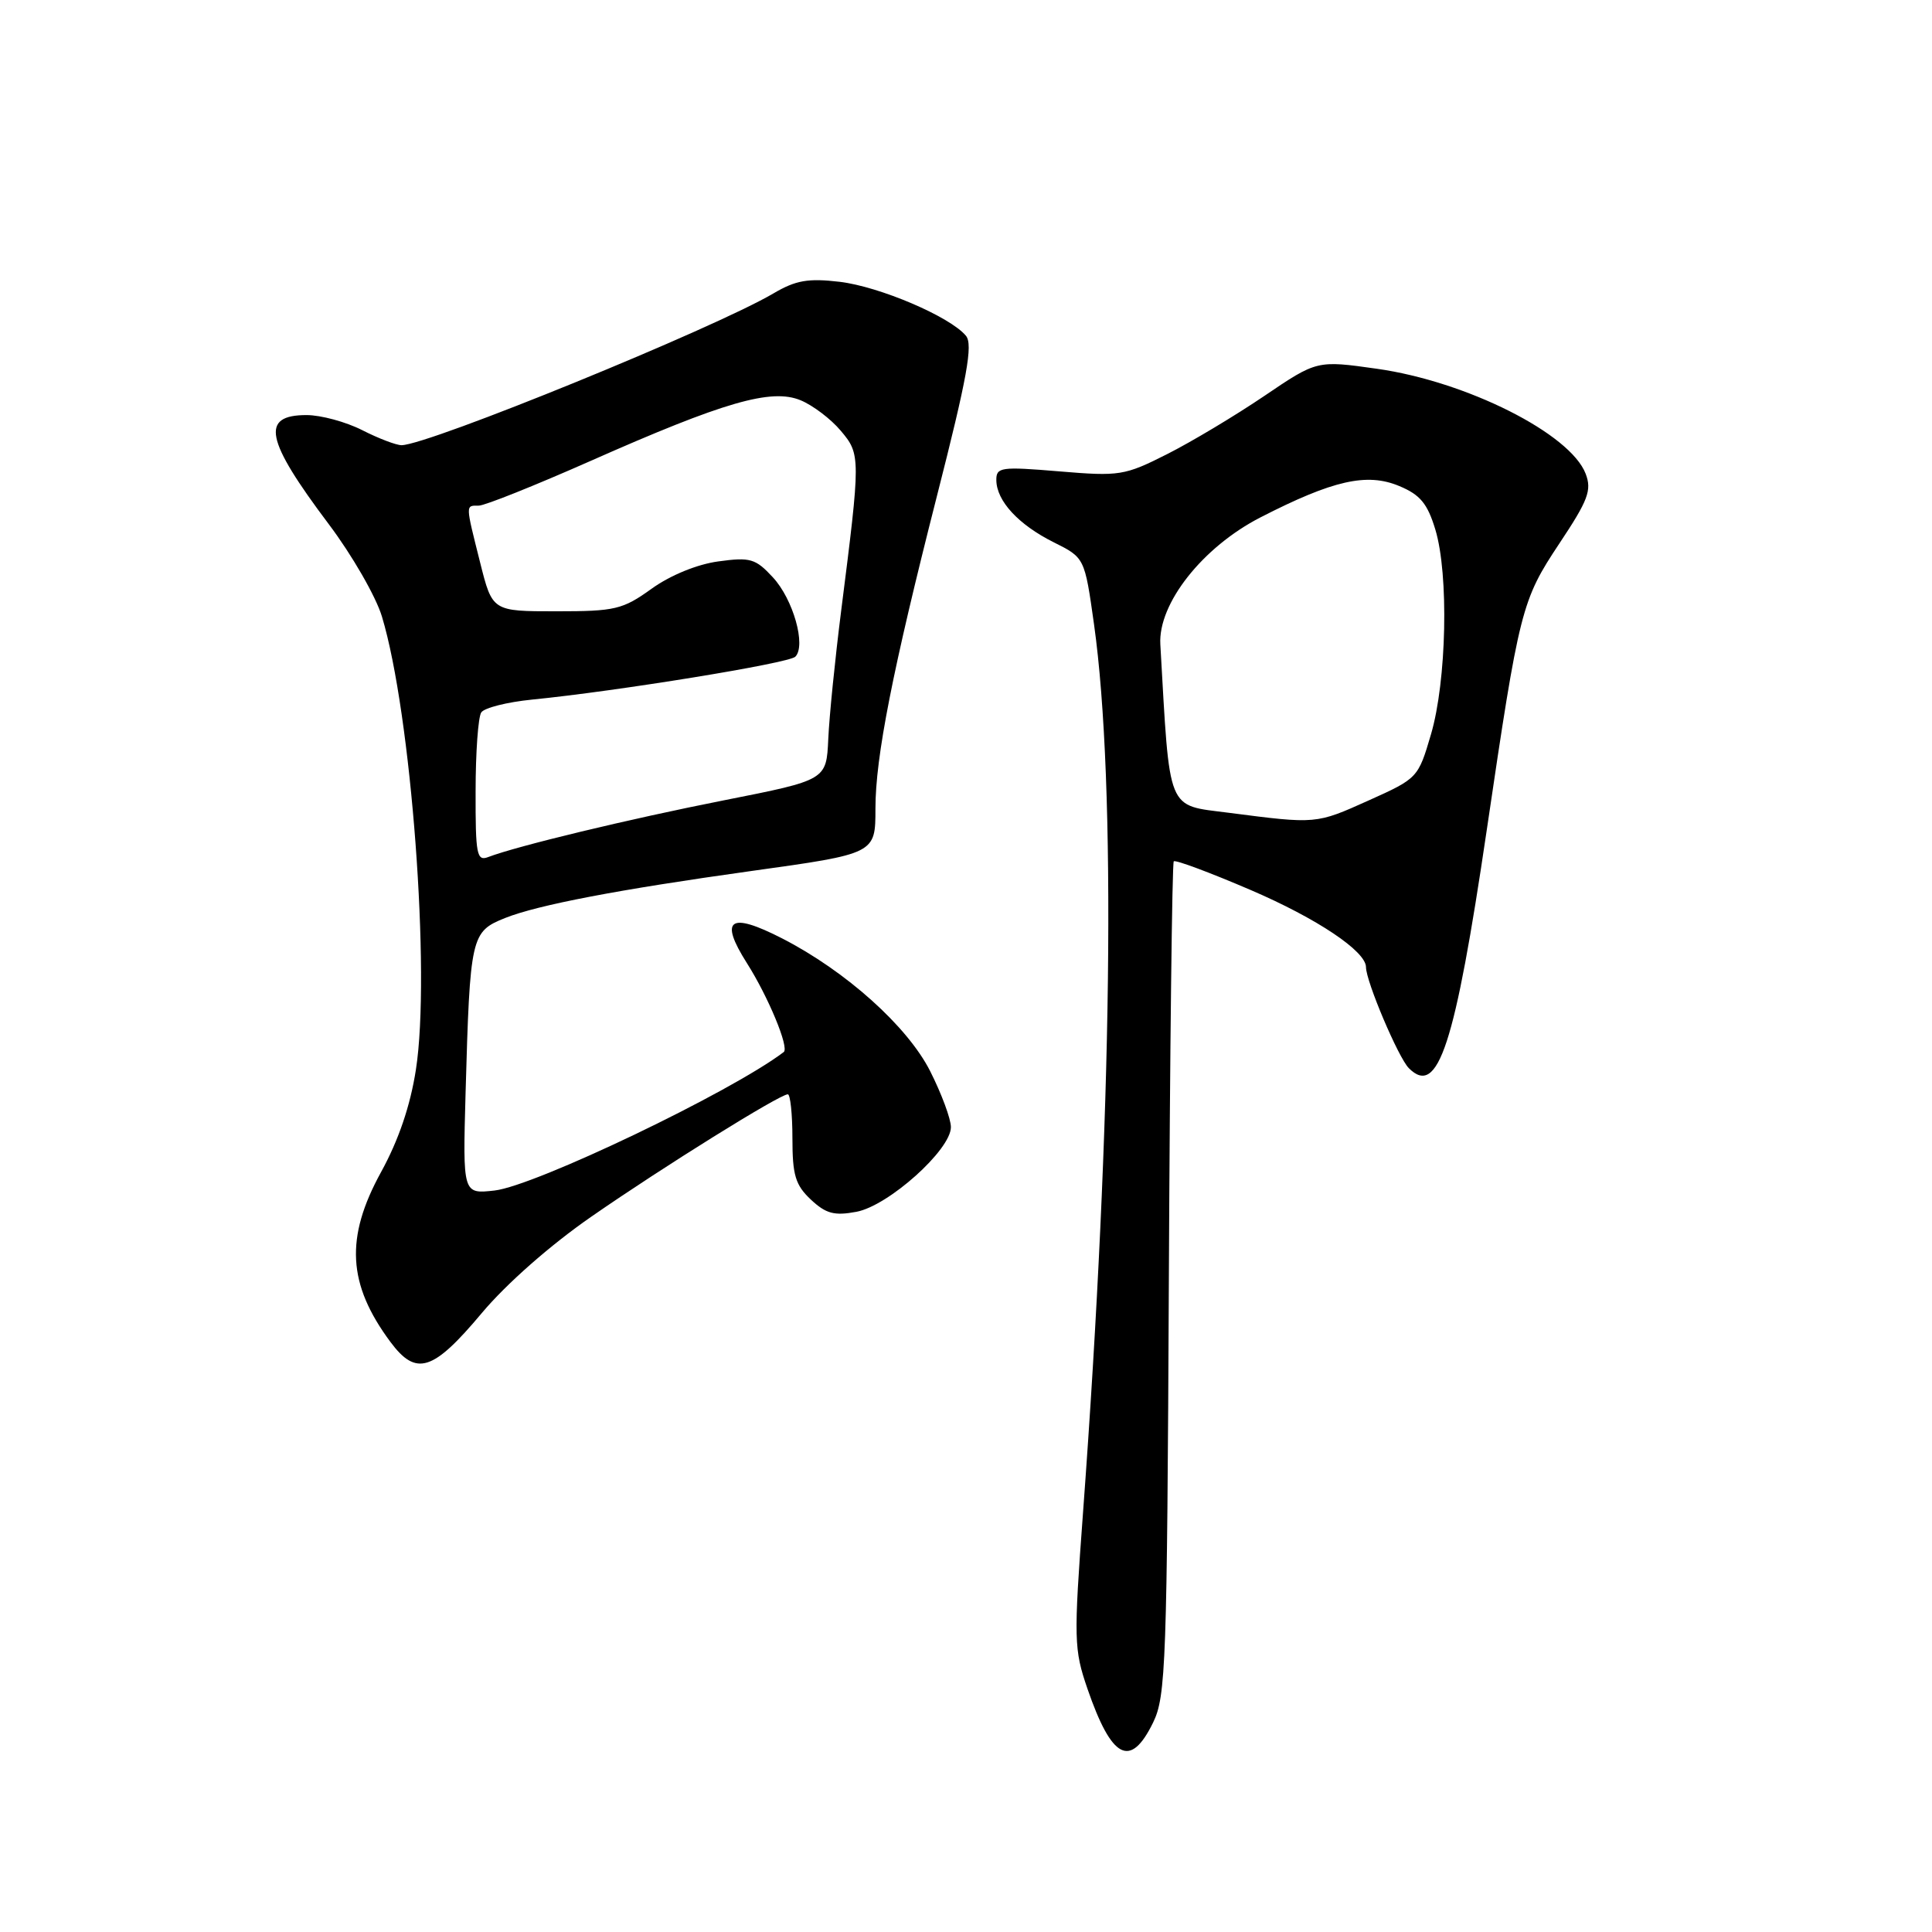 <?xml version="1.0" encoding="UTF-8" standalone="no"?>
<!DOCTYPE svg PUBLIC "-//W3C//DTD SVG 1.1//EN" "http://www.w3.org/Graphics/SVG/1.1/DTD/svg11.dtd" >
<svg xmlns="http://www.w3.org/2000/svg" xmlns:xlink="http://www.w3.org/1999/xlink" version="1.1" viewBox="0 0 256 256">
 <g >
 <path fill="currentColor"
d=" M 152.79 228.25 C 154.49 224.77 154.64 220.50 154.88 169.52 C 155.02 139.28 155.31 114.35 155.53 114.13 C 155.76 113.91 160.34 115.62 165.72 117.93 C 174.52 121.71 181.00 126.05 181.00 128.15 C 181.00 130.03 185.29 140.15 186.68 141.54 C 190.55 145.41 192.78 138.60 197.00 110.00 C 201.33 80.67 201.61 79.56 206.64 71.99 C 210.44 66.28 210.94 64.96 210.11 62.78 C 208.08 57.46 194.33 50.54 182.43 48.86 C 174.50 47.74 174.50 47.74 167.52 52.47 C 163.68 55.07 157.89 58.54 154.64 60.18 C 149.02 63.02 148.35 63.13 140.37 62.46 C 132.61 61.81 132.00 61.90 132.02 63.63 C 132.05 66.38 134.95 69.52 139.61 71.85 C 143.72 73.90 143.72 73.90 144.96 82.70 C 147.93 103.83 147.39 147.94 143.51 200.37 C 142.26 217.28 142.30 218.55 144.09 223.76 C 147.31 233.11 149.79 234.39 152.79 228.25 Z  M 63.83 174.00 C 67.09 170.11 72.94 164.96 78.39 161.19 C 87.83 154.64 103.32 145.00 104.39 145.00 C 104.72 145.00 105.00 147.62 105.00 150.83 C 105.00 155.71 105.39 157.02 107.44 158.95 C 109.44 160.82 110.54 161.12 113.48 160.57 C 117.73 159.77 126.00 152.36 126.00 149.35 C 126.00 148.26 124.76 144.92 123.25 141.93 C 120.24 135.99 112.10 128.69 103.65 124.35 C 96.68 120.78 95.26 121.77 98.97 127.62 C 101.80 132.08 104.60 138.83 103.85 139.40 C 96.87 144.71 70.90 157.14 65.53 157.75 C 61.32 158.22 61.32 158.22 61.69 144.86 C 62.28 124.00 62.40 123.46 66.93 121.64 C 71.28 119.91 81.93 117.87 99.50 115.42 C 116.03 113.12 116.00 113.13 116.00 107.14 C 116.00 100.32 118.26 88.84 124.15 65.72 C 128.16 50.00 128.95 45.64 127.99 44.49 C 125.89 41.96 116.55 37.97 111.25 37.34 C 107.08 36.85 105.44 37.14 102.50 38.87 C 94.67 43.49 56.77 58.96 53.21 58.99 C 52.50 58.99 50.16 58.10 48.00 57.00 C 45.84 55.90 42.52 55.00 40.62 55.00 C 34.48 55.00 35.14 58.26 43.56 69.45 C 46.64 73.54 49.82 79.06 50.61 81.70 C 54.50 94.58 57.09 129.04 55.11 141.73 C 54.37 146.52 52.81 151.09 50.49 155.31 C 45.71 164.01 46.05 170.16 51.73 177.81 C 55.15 182.41 57.36 181.72 63.83 174.00 Z  M 162.84 107.70 C 154.51 106.62 155.04 107.91 153.75 85.38 C 153.44 79.98 159.35 72.49 167.03 68.55 C 176.62 63.63 181.13 62.61 185.40 64.40 C 188.18 65.55 189.15 66.73 190.19 70.17 C 191.99 76.12 191.69 90.24 189.61 97.31 C 187.92 103.07 187.84 103.15 181.36 106.06 C 174.36 109.21 174.43 109.20 162.84 107.70 Z  M 63.02 104.86 C 63.02 99.71 63.36 95.00 63.77 94.40 C 64.17 93.79 67.20 93.03 70.50 92.70 C 81.82 91.58 104.50 87.89 105.38 87.02 C 106.84 85.56 105.11 79.41 102.41 76.50 C 100.11 74.01 99.41 73.81 95.18 74.39 C 92.38 74.77 88.83 76.22 86.34 78.01 C 82.50 80.77 81.51 81.00 73.71 81.00 C 65.24 81.00 65.24 81.00 63.62 74.54 C 61.66 66.73 61.66 67.00 63.44 67.00 C 64.23 67.00 70.87 64.34 78.20 61.10 C 95.94 53.24 102.21 51.43 106.09 53.04 C 107.71 53.71 110.10 55.52 111.40 57.07 C 114.05 60.21 114.05 60.55 111.45 81.00 C 110.65 87.33 109.88 94.94 109.75 97.93 C 109.50 103.36 109.50 103.36 96.00 106.03 C 83.29 108.54 68.49 112.11 64.70 113.56 C 63.17 114.15 63.00 113.25 63.02 104.86 Z "/>
</g>
</svg>